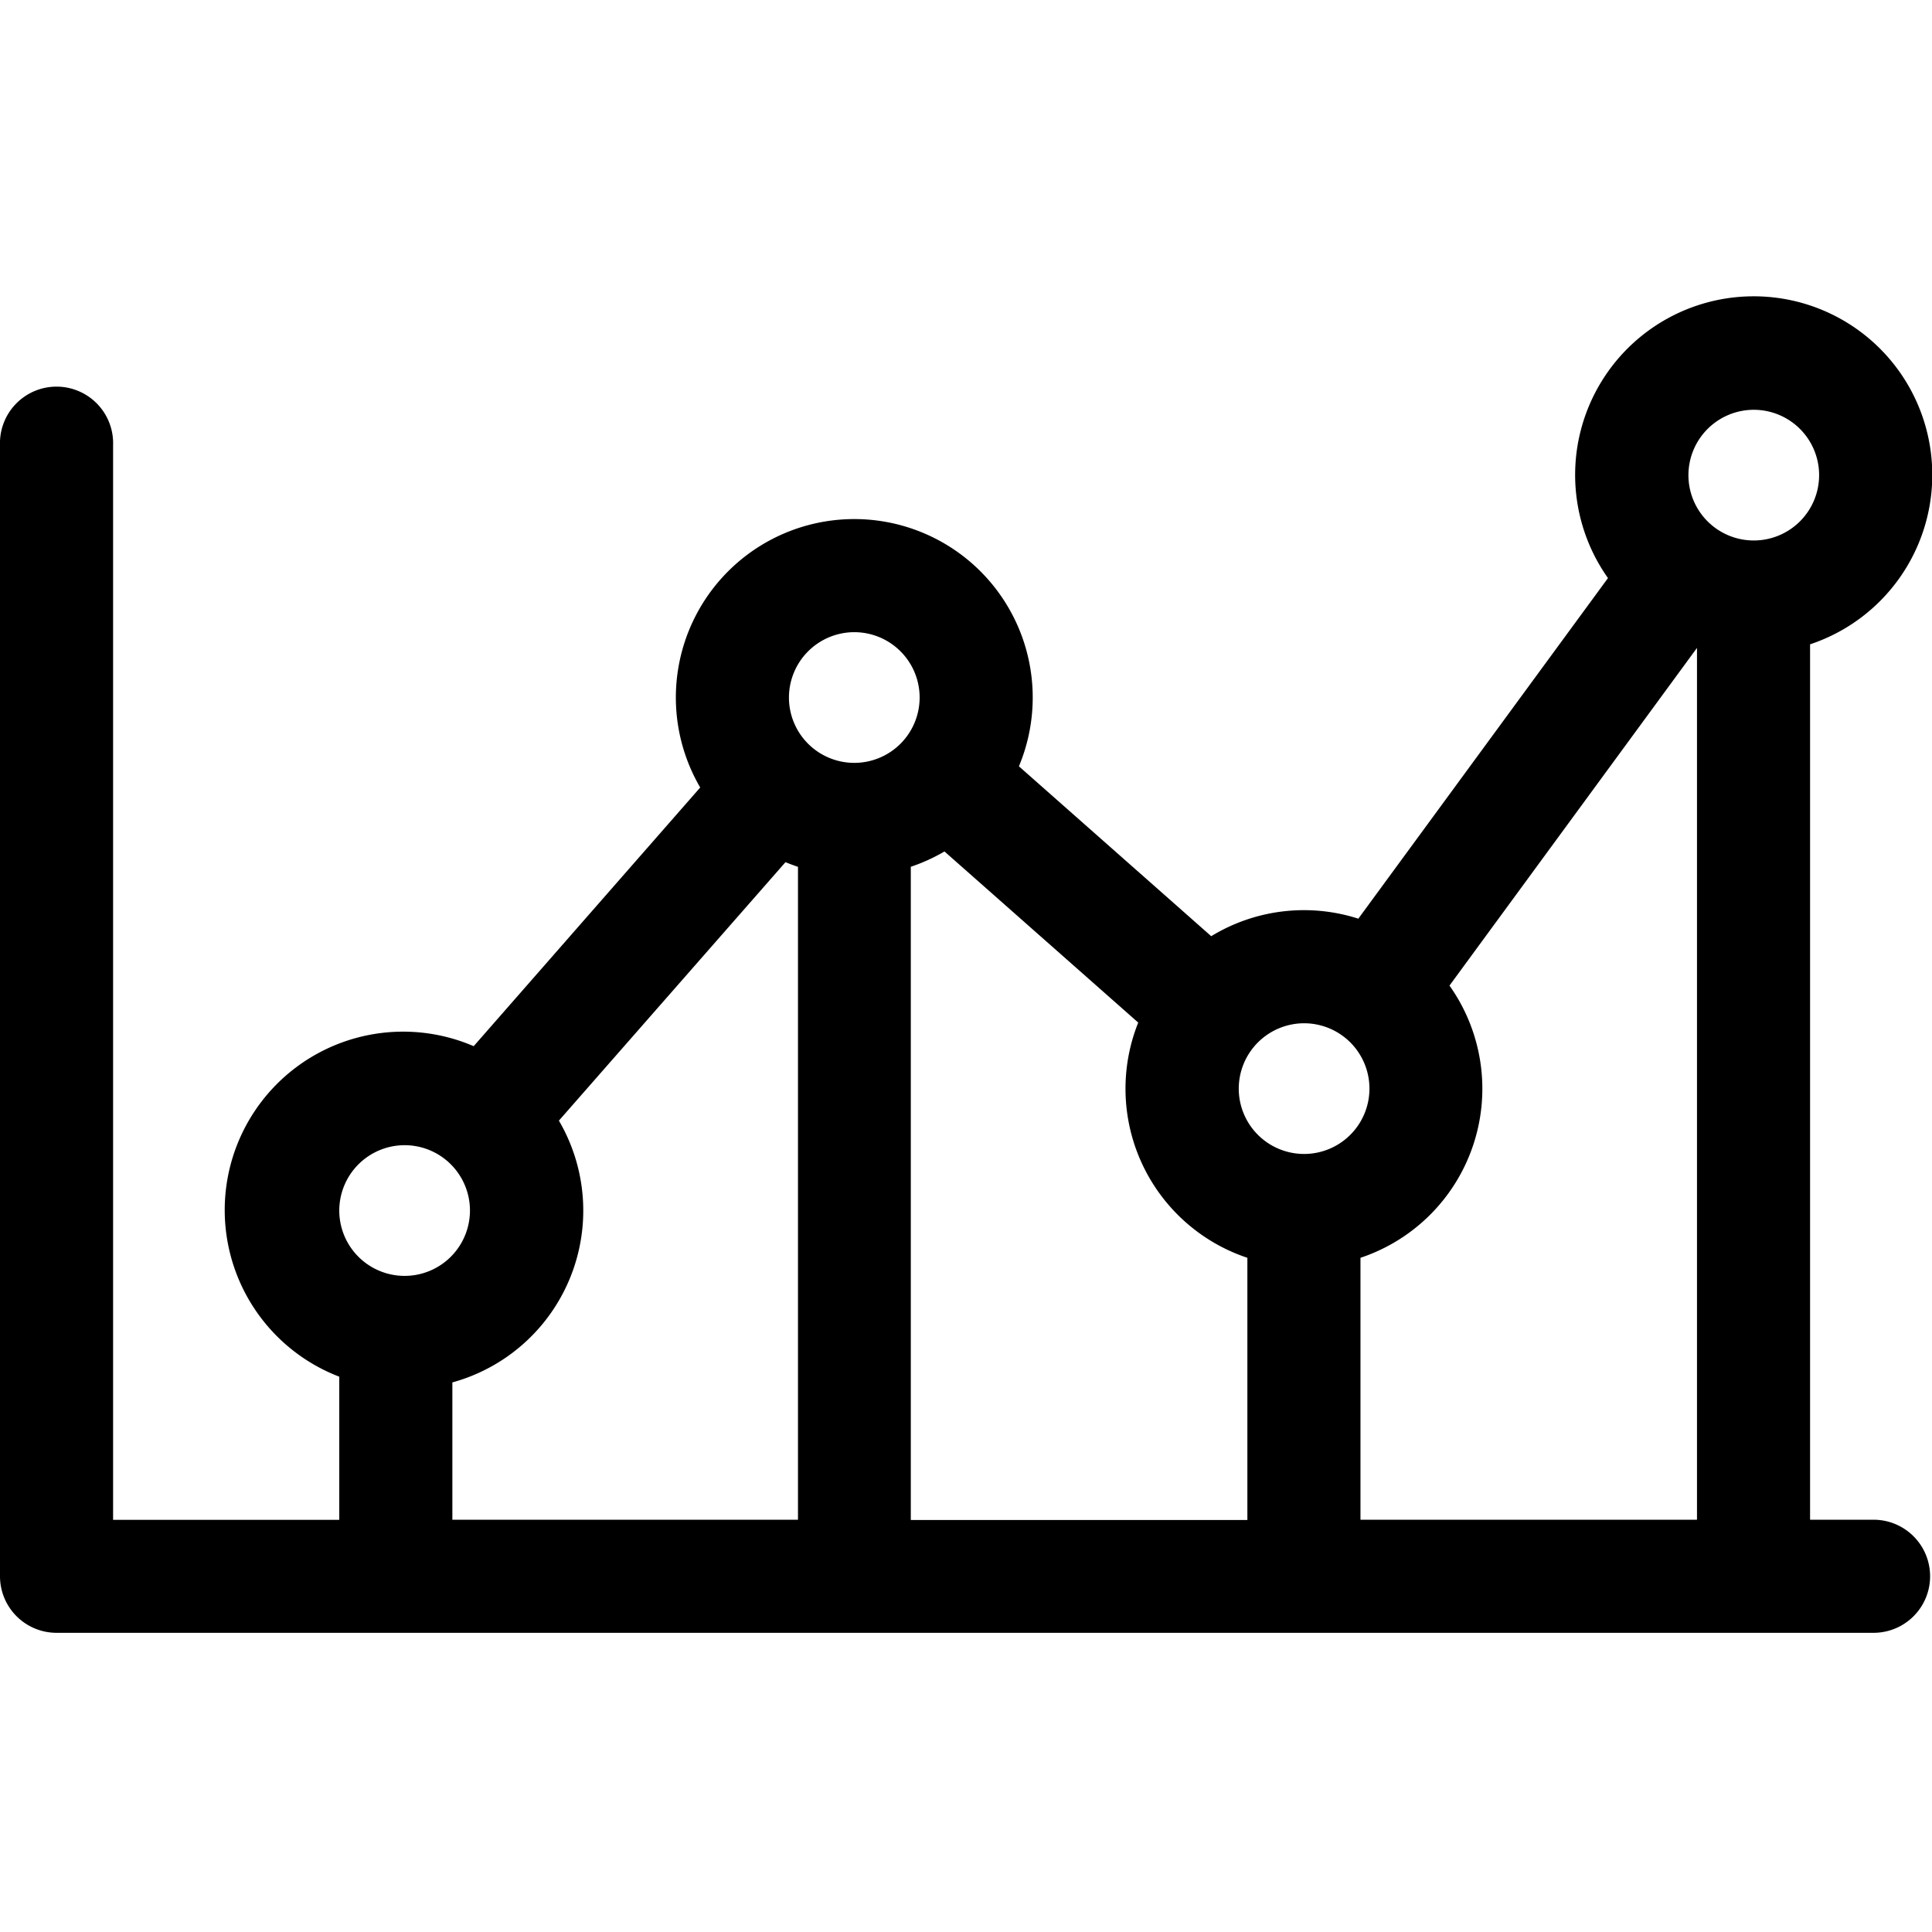 <svg xmlns="http://www.w3.org/2000/svg" width="28" height="28" viewBox="0 0 28 28">
    <g>
        <g>
            <path d="M27.153 96.763h-.92V84.076a2.588 2.588 0 1 0-2.929-.96l-3.618 4.936a2.581 2.581 0 0 0-2.132.254l-2.787-2.462a2.586 2.586 0 1 0-4.619.307L6.865 89.9a2.586 2.586 0 1 0-1.948 4.79v2.075H1.639V81.19a.82.82 0 1 0-1.639 0v16.392a.82.82 0 0 0 .82.82h26.333a.819.819 0 1 0 0-1.639zM13.2 87.3a2.579 2.579 0 0 0 .488-.222l2.808 2.48a2.583 2.583 0 0 0 1.582 3.409v3.8H13.2zm6.517 5.667a2.583 2.583 0 0 0 1.29-3.945l3.587-4.894v12.635h-4.877zm5.7-12.29a.947.947 0 1 1-.947.947.948.948 0 0 1 .947-.947zM18.9 89.568a.947.947 0 1 1-.947.947.948.948 0 0 1 .947-.947zM12.381 83.9a.947.947 0 1 1-.947.947.948.948 0 0 1 .947-.947zm-6.517 7.435a.947.947 0 1 1-.947.947.948.948 0 0 1 .947-.947zm.692 3.438A2.583 2.583 0 0 0 8.1 90.979l3.284-3.746c.059.025.12.047.181.068v9.462H6.556z" transform="translate(0 -74.738) translate(0 79.038) translate(0 -79.038)"/>
        </g>
    </g>
</svg>
